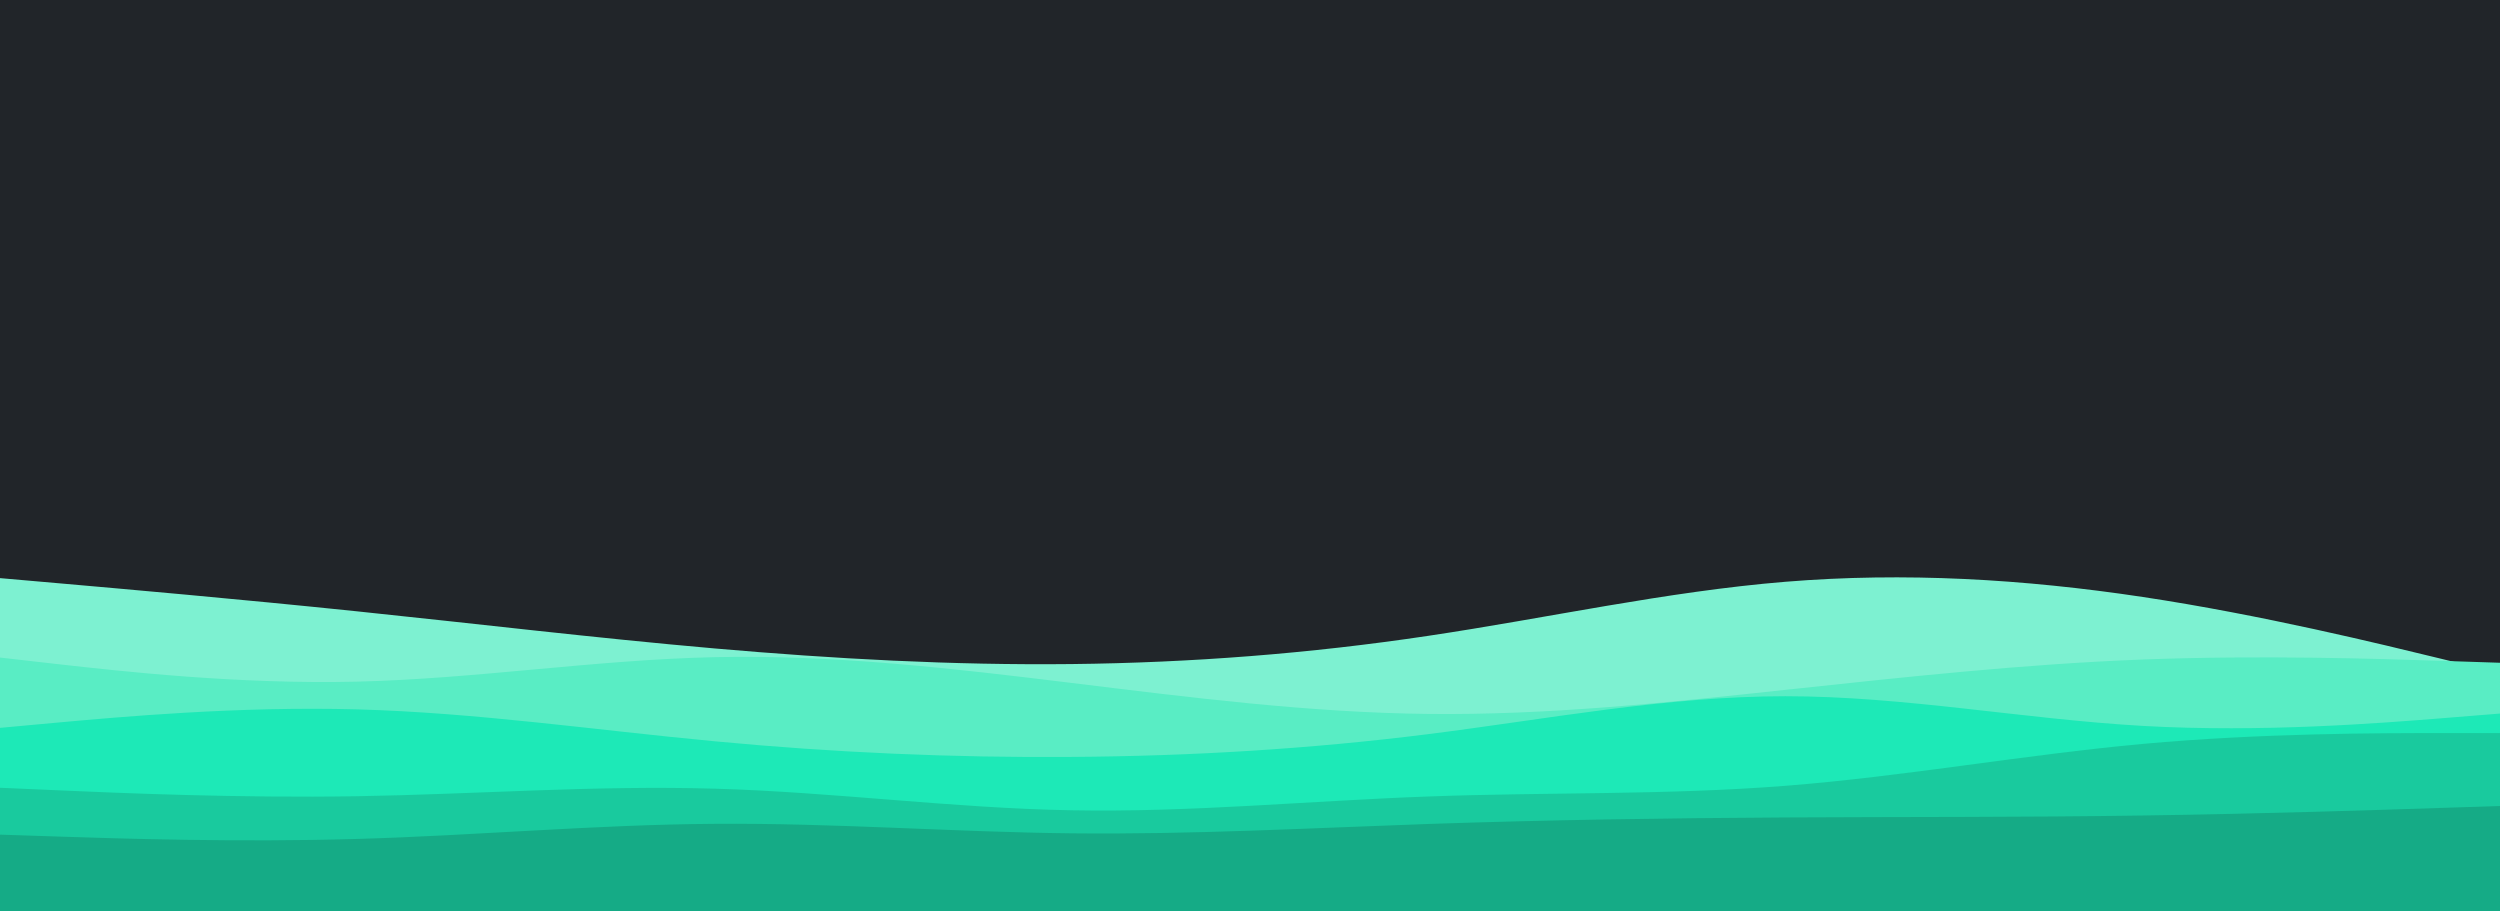 <svg id="visual" viewBox="0 0 1920 700" width="1920" height="700" xmlns="http://www.w3.org/2000/svg" xmlns:xlink="http://www.w3.org/1999/xlink" version="1.1"><rect x="0" y="0" width="1920" height="700" fill="#212529"></rect><path d="M0 444L45.7 448C91.3 452 182.7 460 274.2 469.5C365.7 479 457.3 490 548.8 498C640.3 506 731.7 511 823 510C914.3 509 1005.7 502 1097 488.3C1188.3 474.7 1279.7 454.3 1371.2 446.8C1462.7 439.3 1554.3 444.7 1645.8 458.5C1737.3 472.3 1828.7 494.7 1874.3 505.8L1920 517L1920 701L1874.3 701C1828.7 701 1737.3 701 1645.8 701C1554.3 701 1462.7 701 1371.2 701C1279.7 701 1188.3 701 1097 701C1005.7 701 914.3 701 823 701C731.7 701 640.3 701 548.8 701C457.3 701 365.7 701 274.2 701C182.7 701 91.3 701 45.7 701L0 701Z" fill="#7df1d1"></path><path d="M0 505L45.7 510.2C91.3 515.3 182.7 525.7 274.2 523.5C365.7 521.3 457.3 506.7 548.8 504.7C640.3 502.7 731.7 513.3 823 524.5C914.3 535.7 1005.7 547.3 1097 548.3C1188.3 549.3 1279.7 539.7 1371.2 529.8C1462.7 520 1554.3 510 1645.8 506.5C1737.3 503 1828.7 506 1874.3 507.5L1920 509L1920 701L1874.3 701C1828.7 701 1737.3 701 1645.8 701C1554.3 701 1462.7 701 1371.2 701C1279.7 701 1188.3 701 1097 701C1005.7 701 914.3 701 823 701C731.7 701 640.3 701 548.8 701C457.3 701 365.7 701 274.2 701C182.7 701 91.3 701 45.7 701L0 701Z" fill="#59edc4"></path><path d="M0 559L45.7 554.8C91.3 550.7 182.7 542.3 274.2 544.8C365.7 547.3 457.3 560.7 548.8 569.3C640.3 578 731.7 582 823 581.3C914.3 580.7 1005.7 575.3 1097 563.8C1188.3 552.3 1279.7 534.7 1371.2 534.7C1462.7 534.7 1554.3 552.3 1645.8 557.5C1737.3 562.7 1828.7 555.3 1874.3 551.7L1920 548L1920 701L1874.3 701C1828.7 701 1737.3 701 1645.8 701C1554.3 701 1462.7 701 1371.2 701C1279.7 701 1188.3 701 1097 701C1005.7 701 914.3 701 823 701C731.7 701 640.3 701 548.8 701C457.3 701 365.7 701 274.2 701C182.7 701 91.3 701 45.7 701L0 701Z" fill="#1de9b7"></path><path d="M0 605L45.7 607C91.3 609 182.7 613 274.2 611.5C365.7 610 457.3 603 548.8 605.7C640.3 608.3 731.7 620.7 823 622.3C914.3 624 1005.7 615 1097 611.7C1188.3 608.3 1279.7 610.7 1371.2 603.5C1462.7 596.3 1554.3 579.7 1645.8 571.3C1737.3 563 1828.7 563 1874.3 563L1920 563L1920 701L1874.3 701C1828.7 701 1737.3 701 1645.8 701C1554.3 701 1462.7 701 1371.2 701C1279.7 701 1188.3 701 1097 701C1005.7 701 914.3 701 823 701C731.7 701 640.3 701 548.8 701C457.3 701 365.7 701 274.2 701C182.7 701 91.3 701 45.7 701L0 701Z" fill="#19ca9e"></path><path d="M0 641L45.7 642.5C91.3 644 182.7 647 274.2 644.3C365.7 641.7 457.3 633.3 548.8 632.7C640.3 632 731.7 639 823 640C914.3 641 1005.7 636 1097 632.8C1188.3 629.7 1279.7 628.3 1371.2 627.8C1462.7 627.3 1554.3 627.7 1645.8 626.3C1737.3 625 1828.7 622 1874.3 620.5L1920 619L1920 701L1874.3 701C1828.7 701 1737.3 701 1645.8 701C1554.3 701 1462.7 701 1371.2 701C1279.7 701 1188.3 701 1097 701C1005.7 701 914.3 701 823 701C731.7 701 640.3 701 548.8 701C457.3 701 365.7 701 274.2 701C182.7 701 91.3 701 45.7 701L0 701Z" fill="#15ab86"></path></svg>
